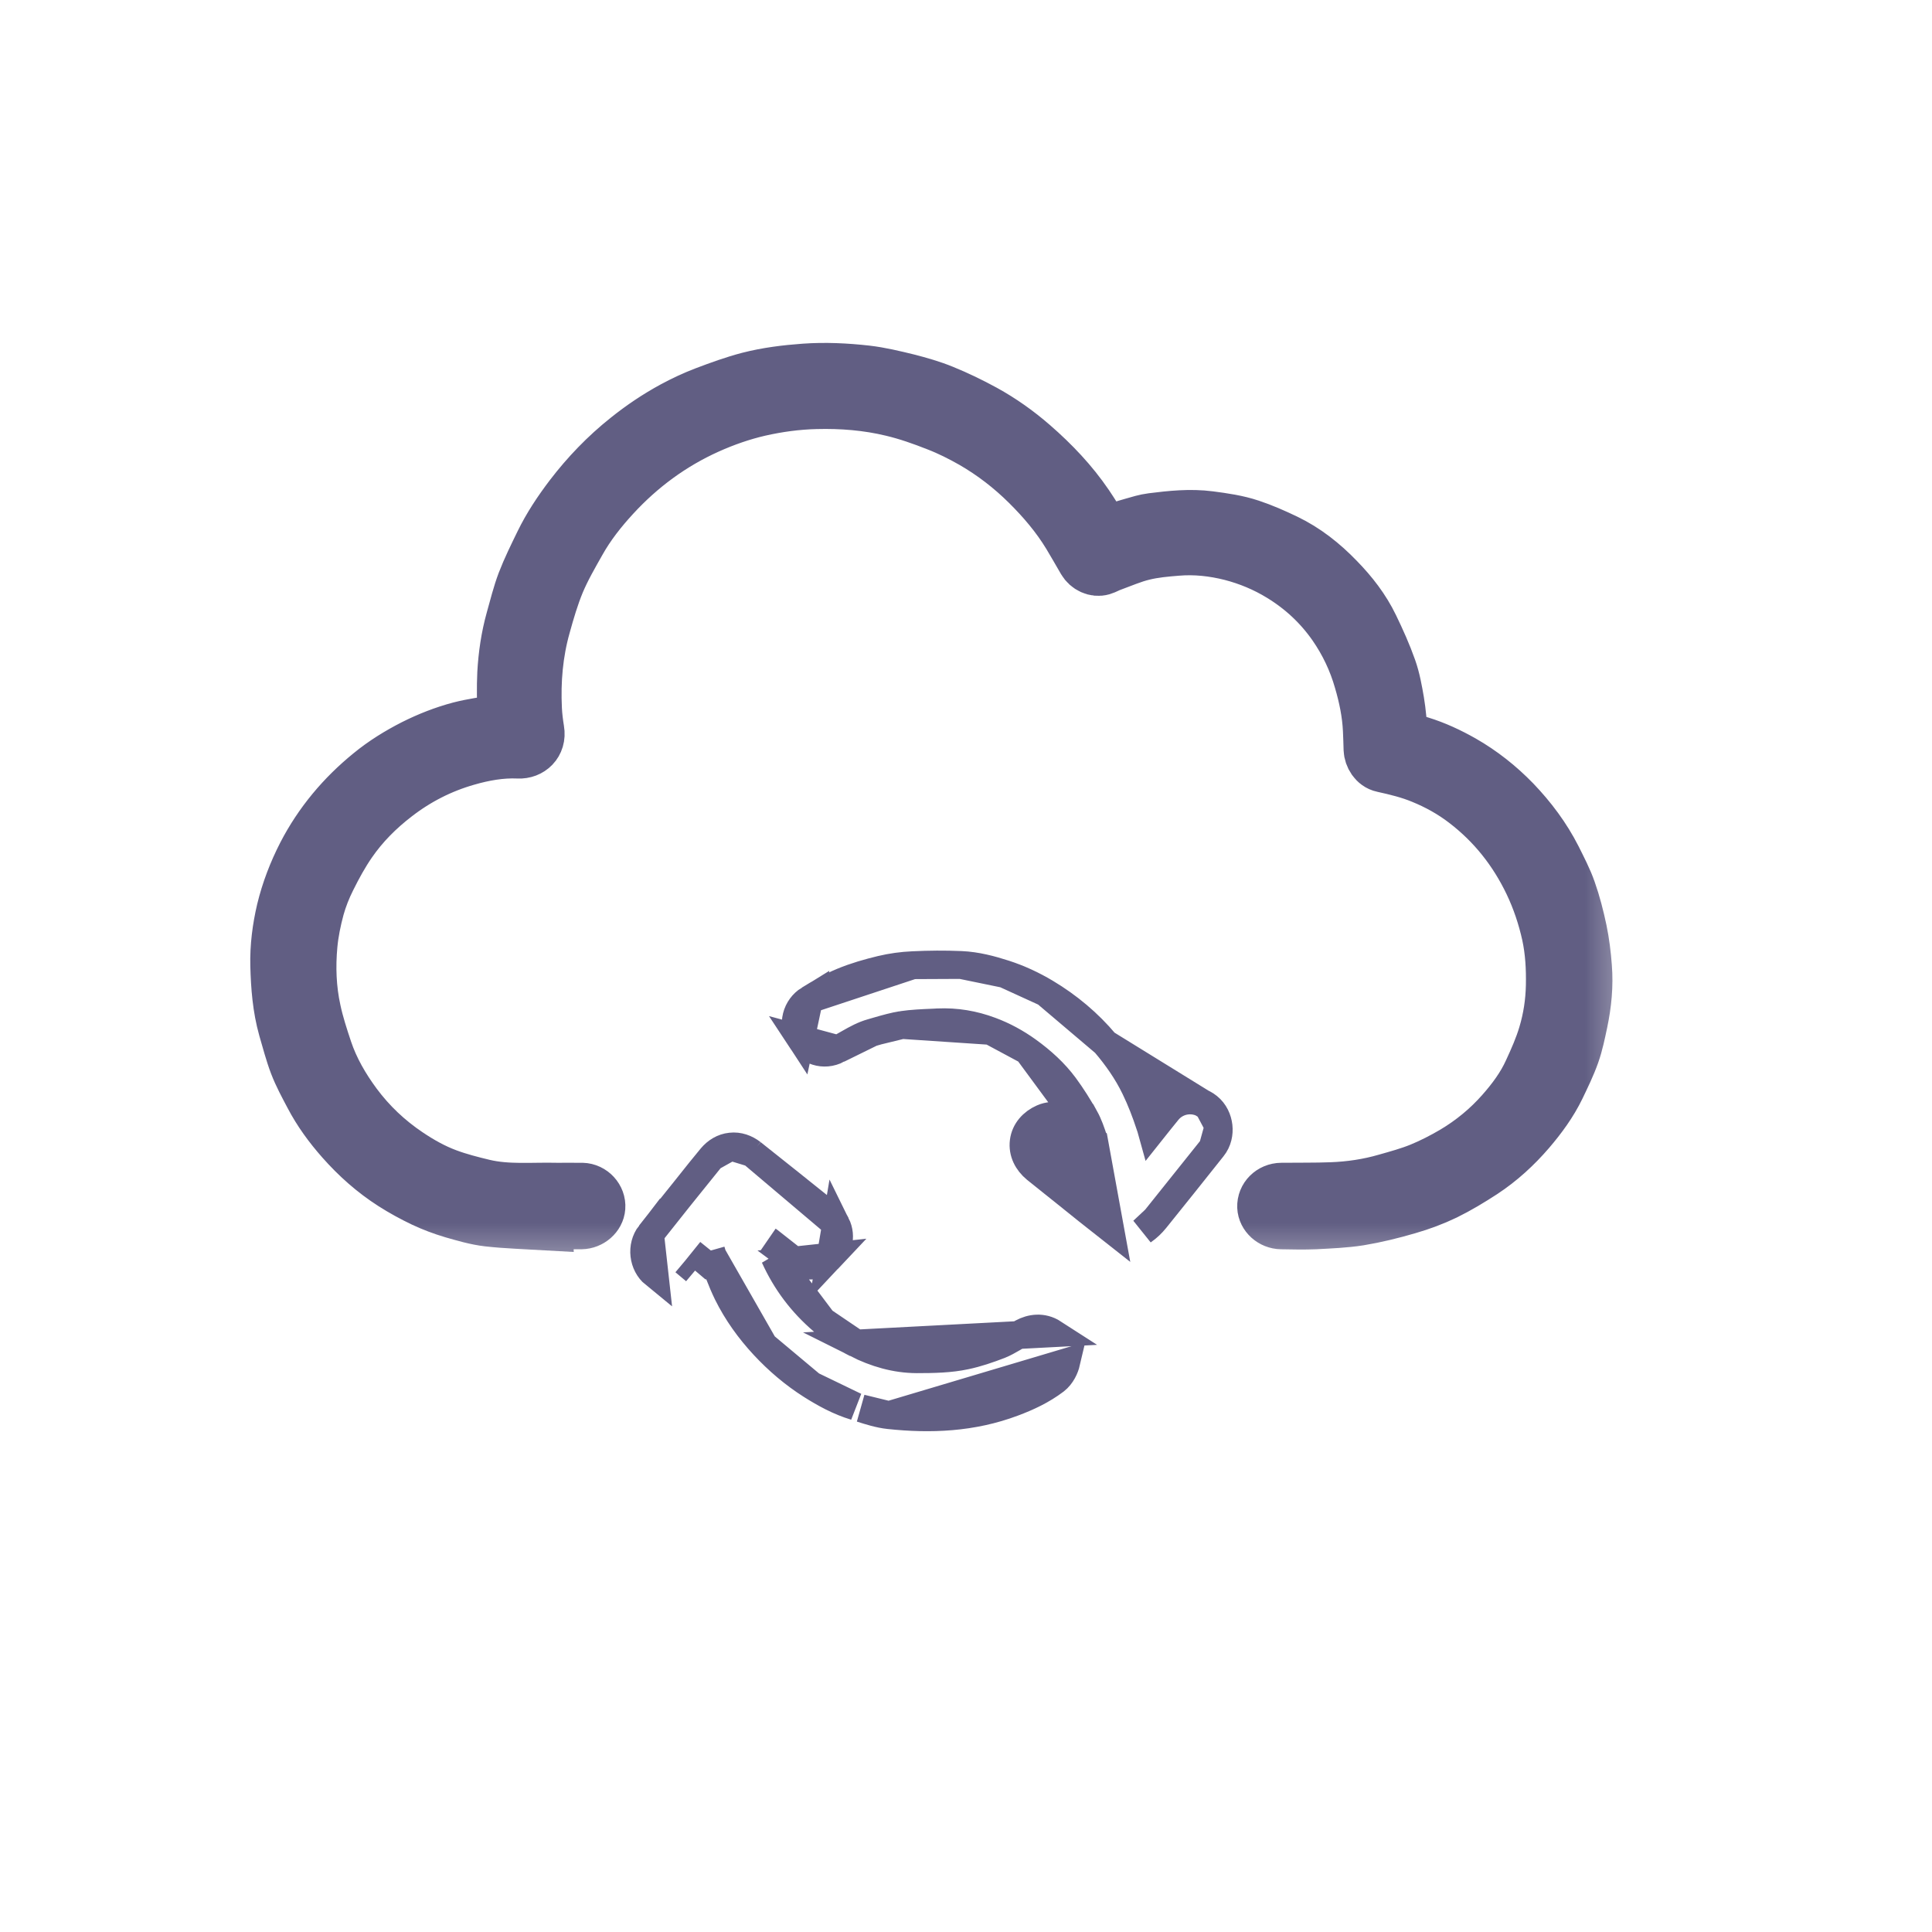 <svg width="17" height="17" viewBox="0 0 17 17" fill="none" xmlns="http://www.w3.org/2000/svg">
<mask id="path-1-outside-1_1192_76214" maskUnits="userSpaceOnUse" x="1.447" y="2.262" width="13" height="9" fill="black">
<rect fill="white" x="1.447" y="2.262" width="13" height="9"/>
<path d="M4.804 10.757C4.635 10.747 4.464 10.743 4.296 10.724C4.191 10.712 4.088 10.681 3.986 10.652C3.899 10.626 3.813 10.594 3.73 10.555C3.638 10.511 3.548 10.462 3.462 10.407C3.296 10.301 3.15 10.171 3.02 10.024C2.914 9.904 2.82 9.776 2.746 9.634C2.699 9.545 2.65 9.455 2.614 9.361C2.575 9.259 2.548 9.152 2.517 9.047C2.466 8.866 2.452 8.681 2.447 8.495C2.443 8.332 2.464 8.17 2.501 8.012C2.542 7.843 2.604 7.681 2.684 7.525C2.828 7.247 3.025 7.013 3.266 6.817C3.383 6.721 3.511 6.642 3.646 6.573C3.776 6.508 3.91 6.455 4.05 6.418C4.16 6.39 4.273 6.374 4.386 6.357C4.445 6.348 4.444 6.352 4.443 6.29C4.442 6.169 4.438 6.047 4.444 5.926C4.453 5.766 4.476 5.608 4.519 5.454C4.55 5.344 4.577 5.233 4.617 5.127C4.662 5.01 4.718 4.897 4.773 4.784C4.844 4.638 4.934 4.503 5.032 4.374C5.176 4.186 5.339 4.016 5.525 3.868C5.652 3.766 5.787 3.675 5.931 3.597C6.02 3.549 6.112 3.506 6.206 3.47C6.333 3.422 6.461 3.375 6.592 3.341C6.752 3.3 6.915 3.28 7.08 3.268C7.262 3.255 7.443 3.264 7.622 3.284C7.743 3.298 7.863 3.327 7.982 3.356C8.087 3.383 8.193 3.413 8.293 3.454C8.416 3.504 8.536 3.562 8.653 3.626C8.806 3.71 8.948 3.811 9.08 3.926C9.259 4.082 9.421 4.252 9.555 4.449C9.603 4.52 9.648 4.594 9.695 4.667C9.71 4.69 9.727 4.701 9.757 4.691C9.827 4.667 9.897 4.644 9.968 4.624C10.024 4.608 10.081 4.59 10.138 4.583C10.305 4.562 10.472 4.544 10.642 4.566C10.764 4.582 10.885 4.599 11.001 4.638C11.106 4.673 11.208 4.718 11.308 4.766C11.481 4.849 11.63 4.967 11.763 5.105C11.884 5.229 11.989 5.364 12.064 5.52C12.122 5.64 12.177 5.762 12.221 5.887C12.254 5.98 12.271 6.078 12.288 6.176C12.304 6.269 12.309 6.365 12.322 6.459C12.324 6.474 12.338 6.494 12.351 6.5C12.398 6.519 12.447 6.532 12.495 6.547C12.625 6.587 12.746 6.644 12.863 6.71C13.031 6.806 13.181 6.925 13.315 7.063C13.457 7.211 13.579 7.374 13.672 7.557C13.718 7.65 13.767 7.742 13.801 7.84C13.841 7.953 13.871 8.071 13.896 8.189C13.918 8.295 13.931 8.402 13.939 8.509C13.952 8.671 13.936 8.832 13.903 8.99C13.883 9.084 13.864 9.179 13.832 9.27C13.797 9.369 13.75 9.465 13.704 9.561C13.636 9.701 13.545 9.825 13.444 9.943C13.326 10.08 13.193 10.202 13.041 10.302C12.935 10.371 12.826 10.437 12.712 10.493C12.608 10.543 12.498 10.584 12.387 10.616C12.247 10.657 12.105 10.692 11.961 10.716C11.834 10.736 11.703 10.741 11.573 10.748C11.474 10.752 11.374 10.75 11.275 10.748C11.198 10.747 11.134 10.688 11.131 10.619C11.128 10.542 11.192 10.477 11.275 10.476C11.422 10.474 11.57 10.477 11.718 10.471C11.881 10.465 12.043 10.441 12.201 10.395C12.303 10.366 12.406 10.338 12.504 10.298C12.604 10.257 12.701 10.207 12.795 10.152C12.957 10.056 13.102 9.937 13.227 9.795C13.325 9.684 13.413 9.566 13.474 9.431C13.523 9.325 13.571 9.217 13.604 9.105C13.646 8.965 13.668 8.821 13.671 8.673C13.674 8.521 13.666 8.37 13.634 8.222C13.599 8.064 13.548 7.911 13.478 7.764C13.341 7.478 13.151 7.238 12.9 7.046C12.783 6.956 12.655 6.885 12.518 6.829C12.405 6.782 12.288 6.754 12.17 6.728C12.107 6.715 12.069 6.649 12.067 6.594C12.065 6.537 12.064 6.48 12.061 6.423C12.054 6.274 12.024 6.129 11.982 5.986C11.932 5.81 11.854 5.646 11.75 5.496C11.623 5.314 11.465 5.167 11.275 5.051C11.138 4.967 10.991 4.906 10.837 4.866C10.679 4.826 10.517 4.808 10.354 4.822C10.254 4.83 10.153 4.839 10.056 4.863C9.96 4.886 9.867 4.927 9.774 4.961C9.747 4.97 9.722 4.986 9.695 4.994C9.64 5.01 9.578 4.981 9.547 4.928C9.503 4.853 9.46 4.776 9.415 4.702C9.314 4.536 9.189 4.389 9.052 4.253C8.905 4.107 8.743 3.982 8.565 3.879C8.463 3.821 8.358 3.768 8.249 3.726C8.12 3.675 7.987 3.628 7.852 3.596C7.632 3.543 7.407 3.525 7.18 3.531C7.011 3.535 6.844 3.558 6.68 3.595C6.524 3.631 6.372 3.684 6.225 3.75C5.905 3.894 5.628 4.098 5.391 4.356C5.276 4.481 5.171 4.614 5.088 4.762C5.022 4.879 4.954 4.996 4.902 5.12C4.851 5.243 4.813 5.373 4.777 5.503C4.709 5.743 4.688 5.99 4.7 6.239C4.703 6.302 4.711 6.365 4.721 6.427C4.74 6.537 4.657 6.611 4.562 6.606C4.406 6.599 4.253 6.627 4.104 6.67C3.874 6.736 3.664 6.843 3.474 6.99C3.319 7.109 3.182 7.246 3.071 7.407C3.002 7.507 2.943 7.615 2.889 7.724C2.847 7.807 2.812 7.896 2.787 7.985C2.758 8.093 2.735 8.203 2.725 8.313C2.707 8.507 2.714 8.703 2.756 8.894C2.781 9.012 2.819 9.128 2.857 9.242C2.916 9.418 3.009 9.577 3.119 9.726C3.248 9.899 3.402 10.045 3.582 10.166C3.692 10.24 3.807 10.305 3.931 10.351C4.036 10.39 4.145 10.418 4.254 10.444C4.466 10.494 4.681 10.471 4.895 10.476C4.971 10.477 5.047 10.475 5.122 10.476C5.201 10.478 5.264 10.548 5.258 10.623C5.253 10.69 5.189 10.747 5.114 10.748C5.011 10.749 4.908 10.748 4.805 10.748C4.804 10.752 4.804 10.755 4.804 10.757Z"/>
</mask>
<path d="M4.804 10.757C4.635 10.747 4.464 10.743 4.296 10.724C4.191 10.712 4.088 10.681 3.986 10.652C3.899 10.626 3.813 10.594 3.73 10.555C3.638 10.511 3.548 10.462 3.462 10.407C3.296 10.301 3.15 10.171 3.02 10.024C2.914 9.904 2.82 9.776 2.746 9.634C2.699 9.545 2.65 9.455 2.614 9.361C2.575 9.259 2.548 9.152 2.517 9.047C2.466 8.866 2.452 8.681 2.447 8.495C2.443 8.332 2.464 8.17 2.501 8.012C2.542 7.843 2.604 7.681 2.684 7.525C2.828 7.247 3.025 7.013 3.266 6.817C3.383 6.721 3.511 6.642 3.646 6.573C3.776 6.508 3.91 6.455 4.05 6.418C4.16 6.39 4.273 6.374 4.386 6.357C4.445 6.348 4.444 6.352 4.443 6.29C4.442 6.169 4.438 6.047 4.444 5.926C4.453 5.766 4.476 5.608 4.519 5.454C4.55 5.344 4.577 5.233 4.617 5.127C4.662 5.01 4.718 4.897 4.773 4.784C4.844 4.638 4.934 4.503 5.032 4.374C5.176 4.186 5.339 4.016 5.525 3.868C5.652 3.766 5.787 3.675 5.931 3.597C6.02 3.549 6.112 3.506 6.206 3.47C6.333 3.422 6.461 3.375 6.592 3.341C6.752 3.3 6.915 3.28 7.08 3.268C7.262 3.255 7.443 3.264 7.622 3.284C7.743 3.298 7.863 3.327 7.982 3.356C8.087 3.383 8.193 3.413 8.293 3.454C8.416 3.504 8.536 3.562 8.653 3.626C8.806 3.71 8.948 3.811 9.08 3.926C9.259 4.082 9.421 4.252 9.555 4.449C9.603 4.52 9.648 4.594 9.695 4.667C9.71 4.69 9.727 4.701 9.757 4.691C9.827 4.667 9.897 4.644 9.968 4.624C10.024 4.608 10.081 4.59 10.138 4.583C10.305 4.562 10.472 4.544 10.642 4.566C10.764 4.582 10.885 4.599 11.001 4.638C11.106 4.673 11.208 4.718 11.308 4.766C11.481 4.849 11.63 4.967 11.763 5.105C11.884 5.229 11.989 5.364 12.064 5.52C12.122 5.64 12.177 5.762 12.221 5.887C12.254 5.98 12.271 6.078 12.288 6.176C12.304 6.269 12.309 6.365 12.322 6.459C12.324 6.474 12.338 6.494 12.351 6.5C12.398 6.519 12.447 6.532 12.495 6.547C12.625 6.587 12.746 6.644 12.863 6.71C13.031 6.806 13.181 6.925 13.315 7.063C13.457 7.211 13.579 7.374 13.672 7.557C13.718 7.65 13.767 7.742 13.801 7.84C13.841 7.953 13.871 8.071 13.896 8.189C13.918 8.295 13.931 8.402 13.939 8.509C13.952 8.671 13.936 8.832 13.903 8.99C13.883 9.084 13.864 9.179 13.832 9.27C13.797 9.369 13.75 9.465 13.704 9.561C13.636 9.701 13.545 9.825 13.444 9.943C13.326 10.08 13.193 10.202 13.041 10.302C12.935 10.371 12.826 10.437 12.712 10.493C12.608 10.543 12.498 10.584 12.387 10.616C12.247 10.657 12.105 10.692 11.961 10.716C11.834 10.736 11.703 10.741 11.573 10.748C11.474 10.752 11.374 10.75 11.275 10.748C11.198 10.747 11.134 10.688 11.131 10.619C11.128 10.542 11.192 10.477 11.275 10.476C11.422 10.474 11.57 10.477 11.718 10.471C11.881 10.465 12.043 10.441 12.201 10.395C12.303 10.366 12.406 10.338 12.504 10.298C12.604 10.257 12.701 10.207 12.795 10.152C12.957 10.056 13.102 9.937 13.227 9.795C13.325 9.684 13.413 9.566 13.474 9.431C13.523 9.325 13.571 9.217 13.604 9.105C13.646 8.965 13.668 8.821 13.671 8.673C13.674 8.521 13.666 8.37 13.634 8.222C13.599 8.064 13.548 7.911 13.478 7.764C13.341 7.478 13.151 7.238 12.9 7.046C12.783 6.956 12.655 6.885 12.518 6.829C12.405 6.782 12.288 6.754 12.17 6.728C12.107 6.715 12.069 6.649 12.067 6.594C12.065 6.537 12.064 6.48 12.061 6.423C12.054 6.274 12.024 6.129 11.982 5.986C11.932 5.81 11.854 5.646 11.75 5.496C11.623 5.314 11.465 5.167 11.275 5.051C11.138 4.967 10.991 4.906 10.837 4.866C10.679 4.826 10.517 4.808 10.354 4.822C10.254 4.83 10.153 4.839 10.056 4.863C9.96 4.886 9.867 4.927 9.774 4.961C9.747 4.97 9.722 4.986 9.695 4.994C9.64 5.01 9.578 4.981 9.547 4.928C9.503 4.853 9.46 4.776 9.415 4.702C9.314 4.536 9.189 4.389 9.052 4.253C8.905 4.107 8.743 3.982 8.565 3.879C8.463 3.821 8.358 3.768 8.249 3.726C8.12 3.675 7.987 3.628 7.852 3.596C7.632 3.543 7.407 3.525 7.18 3.531C7.011 3.535 6.844 3.558 6.68 3.595C6.524 3.631 6.372 3.684 6.225 3.75C5.905 3.894 5.628 4.098 5.391 4.356C5.276 4.481 5.171 4.614 5.088 4.762C5.022 4.879 4.954 4.996 4.902 5.12C4.851 5.243 4.813 5.373 4.777 5.503C4.709 5.743 4.688 5.99 4.7 6.239C4.703 6.302 4.711 6.365 4.721 6.427C4.74 6.537 4.657 6.611 4.562 6.606C4.406 6.599 4.253 6.627 4.104 6.67C3.874 6.736 3.664 6.843 3.474 6.99C3.319 7.109 3.182 7.246 3.071 7.407C3.002 7.507 2.943 7.615 2.889 7.724C2.847 7.807 2.812 7.896 2.787 7.985C2.758 8.093 2.735 8.203 2.725 8.313C2.707 8.507 2.714 8.703 2.756 8.894C2.781 9.012 2.819 9.128 2.857 9.242C2.916 9.418 3.009 9.577 3.119 9.726C3.248 9.899 3.402 10.045 3.582 10.166C3.692 10.24 3.807 10.305 3.931 10.351C4.036 10.39 4.145 10.418 4.254 10.444C4.466 10.494 4.681 10.471 4.895 10.476C4.971 10.477 5.047 10.475 5.122 10.476C5.201 10.478 5.264 10.548 5.258 10.623C5.253 10.69 5.189 10.747 5.114 10.748C5.011 10.749 4.908 10.748 4.805 10.748C4.804 10.752 4.804 10.755 4.804 10.757Z" fill="#615E83"/>
<path d="M4.804 10.757C4.635 10.747 4.464 10.743 4.296 10.724C4.191 10.712 4.088 10.681 3.986 10.652C3.899 10.626 3.813 10.594 3.73 10.555C3.638 10.511 3.548 10.462 3.462 10.407C3.296 10.301 3.15 10.171 3.02 10.024C2.914 9.904 2.82 9.776 2.746 9.634C2.699 9.545 2.65 9.455 2.614 9.361C2.575 9.259 2.548 9.152 2.517 9.047C2.466 8.866 2.452 8.681 2.447 8.495C2.443 8.332 2.464 8.17 2.501 8.012C2.542 7.843 2.604 7.681 2.684 7.525C2.828 7.247 3.025 7.013 3.266 6.817C3.383 6.721 3.511 6.642 3.646 6.573C3.776 6.508 3.91 6.455 4.05 6.418C4.16 6.39 4.273 6.374 4.386 6.357C4.445 6.348 4.444 6.352 4.443 6.29C4.442 6.169 4.438 6.047 4.444 5.926C4.453 5.766 4.476 5.608 4.519 5.454C4.55 5.344 4.577 5.233 4.617 5.127C4.662 5.01 4.718 4.897 4.773 4.784C4.844 4.638 4.934 4.503 5.032 4.374C5.176 4.186 5.339 4.016 5.525 3.868C5.652 3.766 5.787 3.675 5.931 3.597C6.02 3.549 6.112 3.506 6.206 3.47C6.333 3.422 6.461 3.375 6.592 3.341C6.752 3.3 6.915 3.28 7.08 3.268C7.262 3.255 7.443 3.264 7.622 3.284C7.743 3.298 7.863 3.327 7.982 3.356C8.087 3.383 8.193 3.413 8.293 3.454C8.416 3.504 8.536 3.562 8.653 3.626C8.806 3.71 8.948 3.811 9.08 3.926C9.259 4.082 9.421 4.252 9.555 4.449C9.603 4.52 9.648 4.594 9.695 4.667C9.71 4.69 9.727 4.701 9.757 4.691C9.827 4.667 9.897 4.644 9.968 4.624C10.024 4.608 10.081 4.59 10.138 4.583C10.305 4.562 10.472 4.544 10.642 4.566C10.764 4.582 10.885 4.599 11.001 4.638C11.106 4.673 11.208 4.718 11.308 4.766C11.481 4.849 11.63 4.967 11.763 5.105C11.884 5.229 11.989 5.364 12.064 5.52C12.122 5.64 12.177 5.762 12.221 5.887C12.254 5.98 12.271 6.078 12.288 6.176C12.304 6.269 12.309 6.365 12.322 6.459C12.324 6.474 12.338 6.494 12.351 6.5C12.398 6.519 12.447 6.532 12.495 6.547C12.625 6.587 12.746 6.644 12.863 6.71C13.031 6.806 13.181 6.925 13.315 7.063C13.457 7.211 13.579 7.374 13.672 7.557C13.718 7.65 13.767 7.742 13.801 7.84C13.841 7.953 13.871 8.071 13.896 8.189C13.918 8.295 13.931 8.402 13.939 8.509C13.952 8.671 13.936 8.832 13.903 8.99C13.883 9.084 13.864 9.179 13.832 9.27C13.797 9.369 13.75 9.465 13.704 9.561C13.636 9.701 13.545 9.825 13.444 9.943C13.326 10.08 13.193 10.202 13.041 10.302C12.935 10.371 12.826 10.437 12.712 10.493C12.608 10.543 12.498 10.584 12.387 10.616C12.247 10.657 12.105 10.692 11.961 10.716C11.834 10.736 11.703 10.741 11.573 10.748C11.474 10.752 11.374 10.75 11.275 10.748C11.198 10.747 11.134 10.688 11.131 10.619C11.128 10.542 11.192 10.477 11.275 10.476C11.422 10.474 11.57 10.477 11.718 10.471C11.881 10.465 12.043 10.441 12.201 10.395C12.303 10.366 12.406 10.338 12.504 10.298C12.604 10.257 12.701 10.207 12.795 10.152C12.957 10.056 13.102 9.937 13.227 9.795C13.325 9.684 13.413 9.566 13.474 9.431C13.523 9.325 13.571 9.217 13.604 9.105C13.646 8.965 13.668 8.821 13.671 8.673C13.674 8.521 13.666 8.37 13.634 8.222C13.599 8.064 13.548 7.911 13.478 7.764C13.341 7.478 13.151 7.238 12.9 7.046C12.783 6.956 12.655 6.885 12.518 6.829C12.405 6.782 12.288 6.754 12.17 6.728C12.107 6.715 12.069 6.649 12.067 6.594C12.065 6.537 12.064 6.48 12.061 6.423C12.054 6.274 12.024 6.129 11.982 5.986C11.932 5.81 11.854 5.646 11.75 5.496C11.623 5.314 11.465 5.167 11.275 5.051C11.138 4.967 10.991 4.906 10.837 4.866C10.679 4.826 10.517 4.808 10.354 4.822C10.254 4.83 10.153 4.839 10.056 4.863C9.96 4.886 9.867 4.927 9.774 4.961C9.747 4.97 9.722 4.986 9.695 4.994C9.64 5.01 9.578 4.981 9.547 4.928C9.503 4.853 9.46 4.776 9.415 4.702C9.314 4.536 9.189 4.389 9.052 4.253C8.905 4.107 8.743 3.982 8.565 3.879C8.463 3.821 8.358 3.768 8.249 3.726C8.12 3.675 7.987 3.628 7.852 3.596C7.632 3.543 7.407 3.525 7.18 3.531C7.011 3.535 6.844 3.558 6.68 3.595C6.524 3.631 6.372 3.684 6.225 3.75C5.905 3.894 5.628 4.098 5.391 4.356C5.276 4.481 5.171 4.614 5.088 4.762C5.022 4.879 4.954 4.996 4.902 5.12C4.851 5.243 4.813 5.373 4.777 5.503C4.709 5.743 4.688 5.99 4.7 6.239C4.703 6.302 4.711 6.365 4.721 6.427C4.74 6.537 4.657 6.611 4.562 6.606C4.406 6.599 4.253 6.627 4.104 6.67C3.874 6.736 3.664 6.843 3.474 6.99C3.319 7.109 3.182 7.246 3.071 7.407C3.002 7.507 2.943 7.615 2.889 7.724C2.847 7.807 2.812 7.896 2.787 7.985C2.758 8.093 2.735 8.203 2.725 8.313C2.707 8.507 2.714 8.703 2.756 8.894C2.781 9.012 2.819 9.128 2.857 9.242C2.916 9.418 3.009 9.577 3.119 9.726C3.248 9.899 3.402 10.045 3.582 10.166C3.692 10.24 3.807 10.305 3.931 10.351C4.036 10.39 4.145 10.418 4.254 10.444C4.466 10.494 4.681 10.471 4.895 10.476C4.971 10.477 5.047 10.475 5.122 10.476C5.201 10.478 5.264 10.548 5.258 10.623C5.253 10.69 5.189 10.747 5.114 10.748C5.011 10.749 4.908 10.748 4.805 10.748C4.804 10.752 4.804 10.755 4.804 10.757Z" stroke="#615E83" stroke-width="0.489" mask="url(#path-1-outside-1_1192_76214)"/>
<path d="M9.627 10.04C9.627 10.038 9.626 10.036 9.625 10.034L9.625 10.034C9.601 9.96 9.578 9.894 9.546 9.836L9.545 9.836C9.491 9.739 9.432 9.645 9.367 9.557L9.367 9.557C9.279 9.438 9.168 9.337 9.042 9.246M9.627 10.04L9.042 9.246M9.627 10.04C9.561 9.987 9.495 9.934 9.429 9.882L9.429 9.882C9.377 9.842 9.285 9.79 9.173 9.839L9.173 9.839C9.087 9.877 9.02 9.949 9.008 10.045C8.996 10.14 9.041 10.226 9.114 10.286L9.114 10.286C9.157 10.321 9.201 10.356 9.245 10.391C9.29 10.427 9.335 10.463 9.38 10.499C9.508 10.602 9.637 10.706 9.767 10.808L9.627 10.04ZM9.042 9.246C8.94 9.173 8.832 9.114 8.716 9.071L9.042 9.246ZM7.119 8.795L7.119 8.795C7.209 8.739 7.307 8.682 7.413 8.638L7.413 8.638C7.524 8.592 7.64 8.559 7.752 8.532L7.752 8.532C7.844 8.51 7.939 8.497 8.032 8.493L7.119 8.795ZM7.119 8.795C7.011 8.861 6.959 9.013 7.045 9.143L7.119 8.795ZM8.456 8.491L8.456 8.491C8.593 8.497 8.722 8.532 8.84 8.57L8.456 8.491ZM8.456 8.491C8.314 8.485 8.173 8.486 8.032 8.493L8.456 8.491ZM9.727 9.181L9.727 9.182C9.826 9.299 9.918 9.428 9.988 9.573C10.04 9.68 10.082 9.79 10.118 9.9L10.118 9.9C10.124 9.916 10.129 9.933 10.134 9.951C10.181 9.892 10.228 9.832 10.275 9.775L10.275 9.775C10.365 9.666 10.525 9.653 10.631 9.739L9.727 9.181ZM9.727 9.181C9.577 9.002 9.4 8.854 9.201 8.735M9.727 9.181L9.201 8.735M10.67 10.098L10.67 10.098C10.503 10.308 10.336 10.518 10.167 10.727L10.67 10.098ZM10.67 10.098C10.716 10.041 10.729 9.971 10.722 9.91M10.67 10.098L10.722 9.91M7.669 9.087C7.598 9.107 7.538 9.14 7.466 9.181C7.438 9.197 7.408 9.214 7.374 9.232L7.669 9.087ZM7.669 9.087C7.688 9.081 7.706 9.076 7.724 9.071M7.669 9.087L7.724 9.071M7.724 9.071C7.8 9.049 7.868 9.03 7.937 9.019L7.724 9.071ZM9.201 8.735C9.087 8.667 8.967 8.611 8.84 8.57L9.201 8.735ZM10.722 9.91C10.715 9.849 10.687 9.784 10.631 9.739L10.722 9.91ZM8.255 8.996C8.412 8.989 8.567 9.015 8.716 9.071L7.937 9.019C8.026 9.006 8.117 9.002 8.215 8.998C8.228 8.997 8.241 8.997 8.254 8.996L8.255 8.996ZM7.045 9.143C7.111 9.244 7.244 9.301 7.374 9.232L7.045 9.143ZM10.056 10.831C10.1 10.801 10.137 10.764 10.167 10.727L10.056 10.831Z" fill="#615E83" stroke="#615E83" stroke-width="0.245"/>
<path d="M6.257 11.005C6.254 11.009 6.251 11.013 6.248 11.017C6.205 11.071 6.161 11.127 6.116 11.18M6.257 11.005L6.116 11.18M6.257 11.005C6.261 11.02 6.266 11.034 6.27 11.048L6.257 11.005ZM6.116 11.18L6.022 11.101L6.116 11.18C6.116 11.18 6.116 11.18 6.116 11.18ZM7.534 11.822L7.534 11.822C7.705 11.908 7.88 11.959 8.066 11.96C8.219 11.96 8.361 11.957 8.496 11.928L8.496 11.928C8.596 11.907 8.696 11.873 8.797 11.834L8.797 11.834C8.839 11.817 8.873 11.797 8.915 11.773C8.938 11.759 8.964 11.744 8.995 11.727L8.995 11.727C9.071 11.686 9.173 11.669 9.269 11.731L9.269 11.731L7.534 11.822ZM7.534 11.822C7.429 11.77 7.332 11.702 7.24 11.623L7.534 11.822ZM7.14 12.189L7.14 12.189C6.984 12.09 6.846 11.972 6.722 11.839L7.14 12.189ZM7.14 12.189C7.256 12.262 7.382 12.332 7.525 12.375L7.14 12.189ZM6.024 10.477L6.024 10.477C6.038 10.459 6.052 10.441 6.067 10.423C6.13 10.344 6.194 10.263 6.26 10.184L6.024 10.477ZM6.024 10.477C6.003 10.503 5.983 10.528 5.963 10.553M6.024 10.477L5.963 10.553M6.617 10.146L6.617 10.146C6.814 10.302 7.01 10.459 7.206 10.616C7.213 10.622 7.221 10.628 7.231 10.635C7.232 10.636 7.234 10.637 7.235 10.638C7.246 10.646 7.26 10.657 7.274 10.668C7.302 10.692 7.334 10.725 7.357 10.772L6.617 10.146ZM6.617 10.146C6.564 10.105 6.499 10.081 6.43 10.089M6.617 10.146L6.43 10.089M8.915 12.341C9.041 12.294 9.169 12.235 9.285 12.147C9.342 12.103 9.371 12.034 9.382 11.987L7.822 12.452C8.186 12.491 8.554 12.477 8.915 12.341ZM8.915 12.341L8.872 12.227L8.915 12.341C8.915 12.341 8.915 12.341 8.915 12.341ZM5.963 10.553C5.882 10.654 5.8 10.756 5.72 10.859L5.963 10.553ZM6.43 10.089C6.361 10.096 6.303 10.133 6.26 10.184L6.43 10.089ZM7.309 11.057C7.267 11.102 7.21 11.127 7.157 11.134C7.104 11.14 7.039 11.132 6.986 11.092L7.309 11.057ZM7.309 11.057C7.366 10.997 7.415 10.889 7.357 10.772L7.309 11.057ZM6.762 10.916C6.767 10.919 6.771 10.923 6.776 10.927C6.845 10.982 6.915 11.038 6.986 11.092L6.762 10.916ZM5.72 10.859C5.637 10.966 5.657 11.128 5.759 11.211L5.72 10.859ZM7.24 11.623C7.056 11.466 6.915 11.279 6.816 11.06L7.24 11.623ZM7.577 12.392C7.649 12.415 7.736 12.443 7.822 12.452L7.577 12.392ZM6.401 11.38C6.485 11.55 6.595 11.702 6.722 11.839L6.27 11.048C6.307 11.157 6.348 11.271 6.401 11.38Z" fill="#615E83" stroke="#615E83" stroke-width="0.245"/>
</svg>

